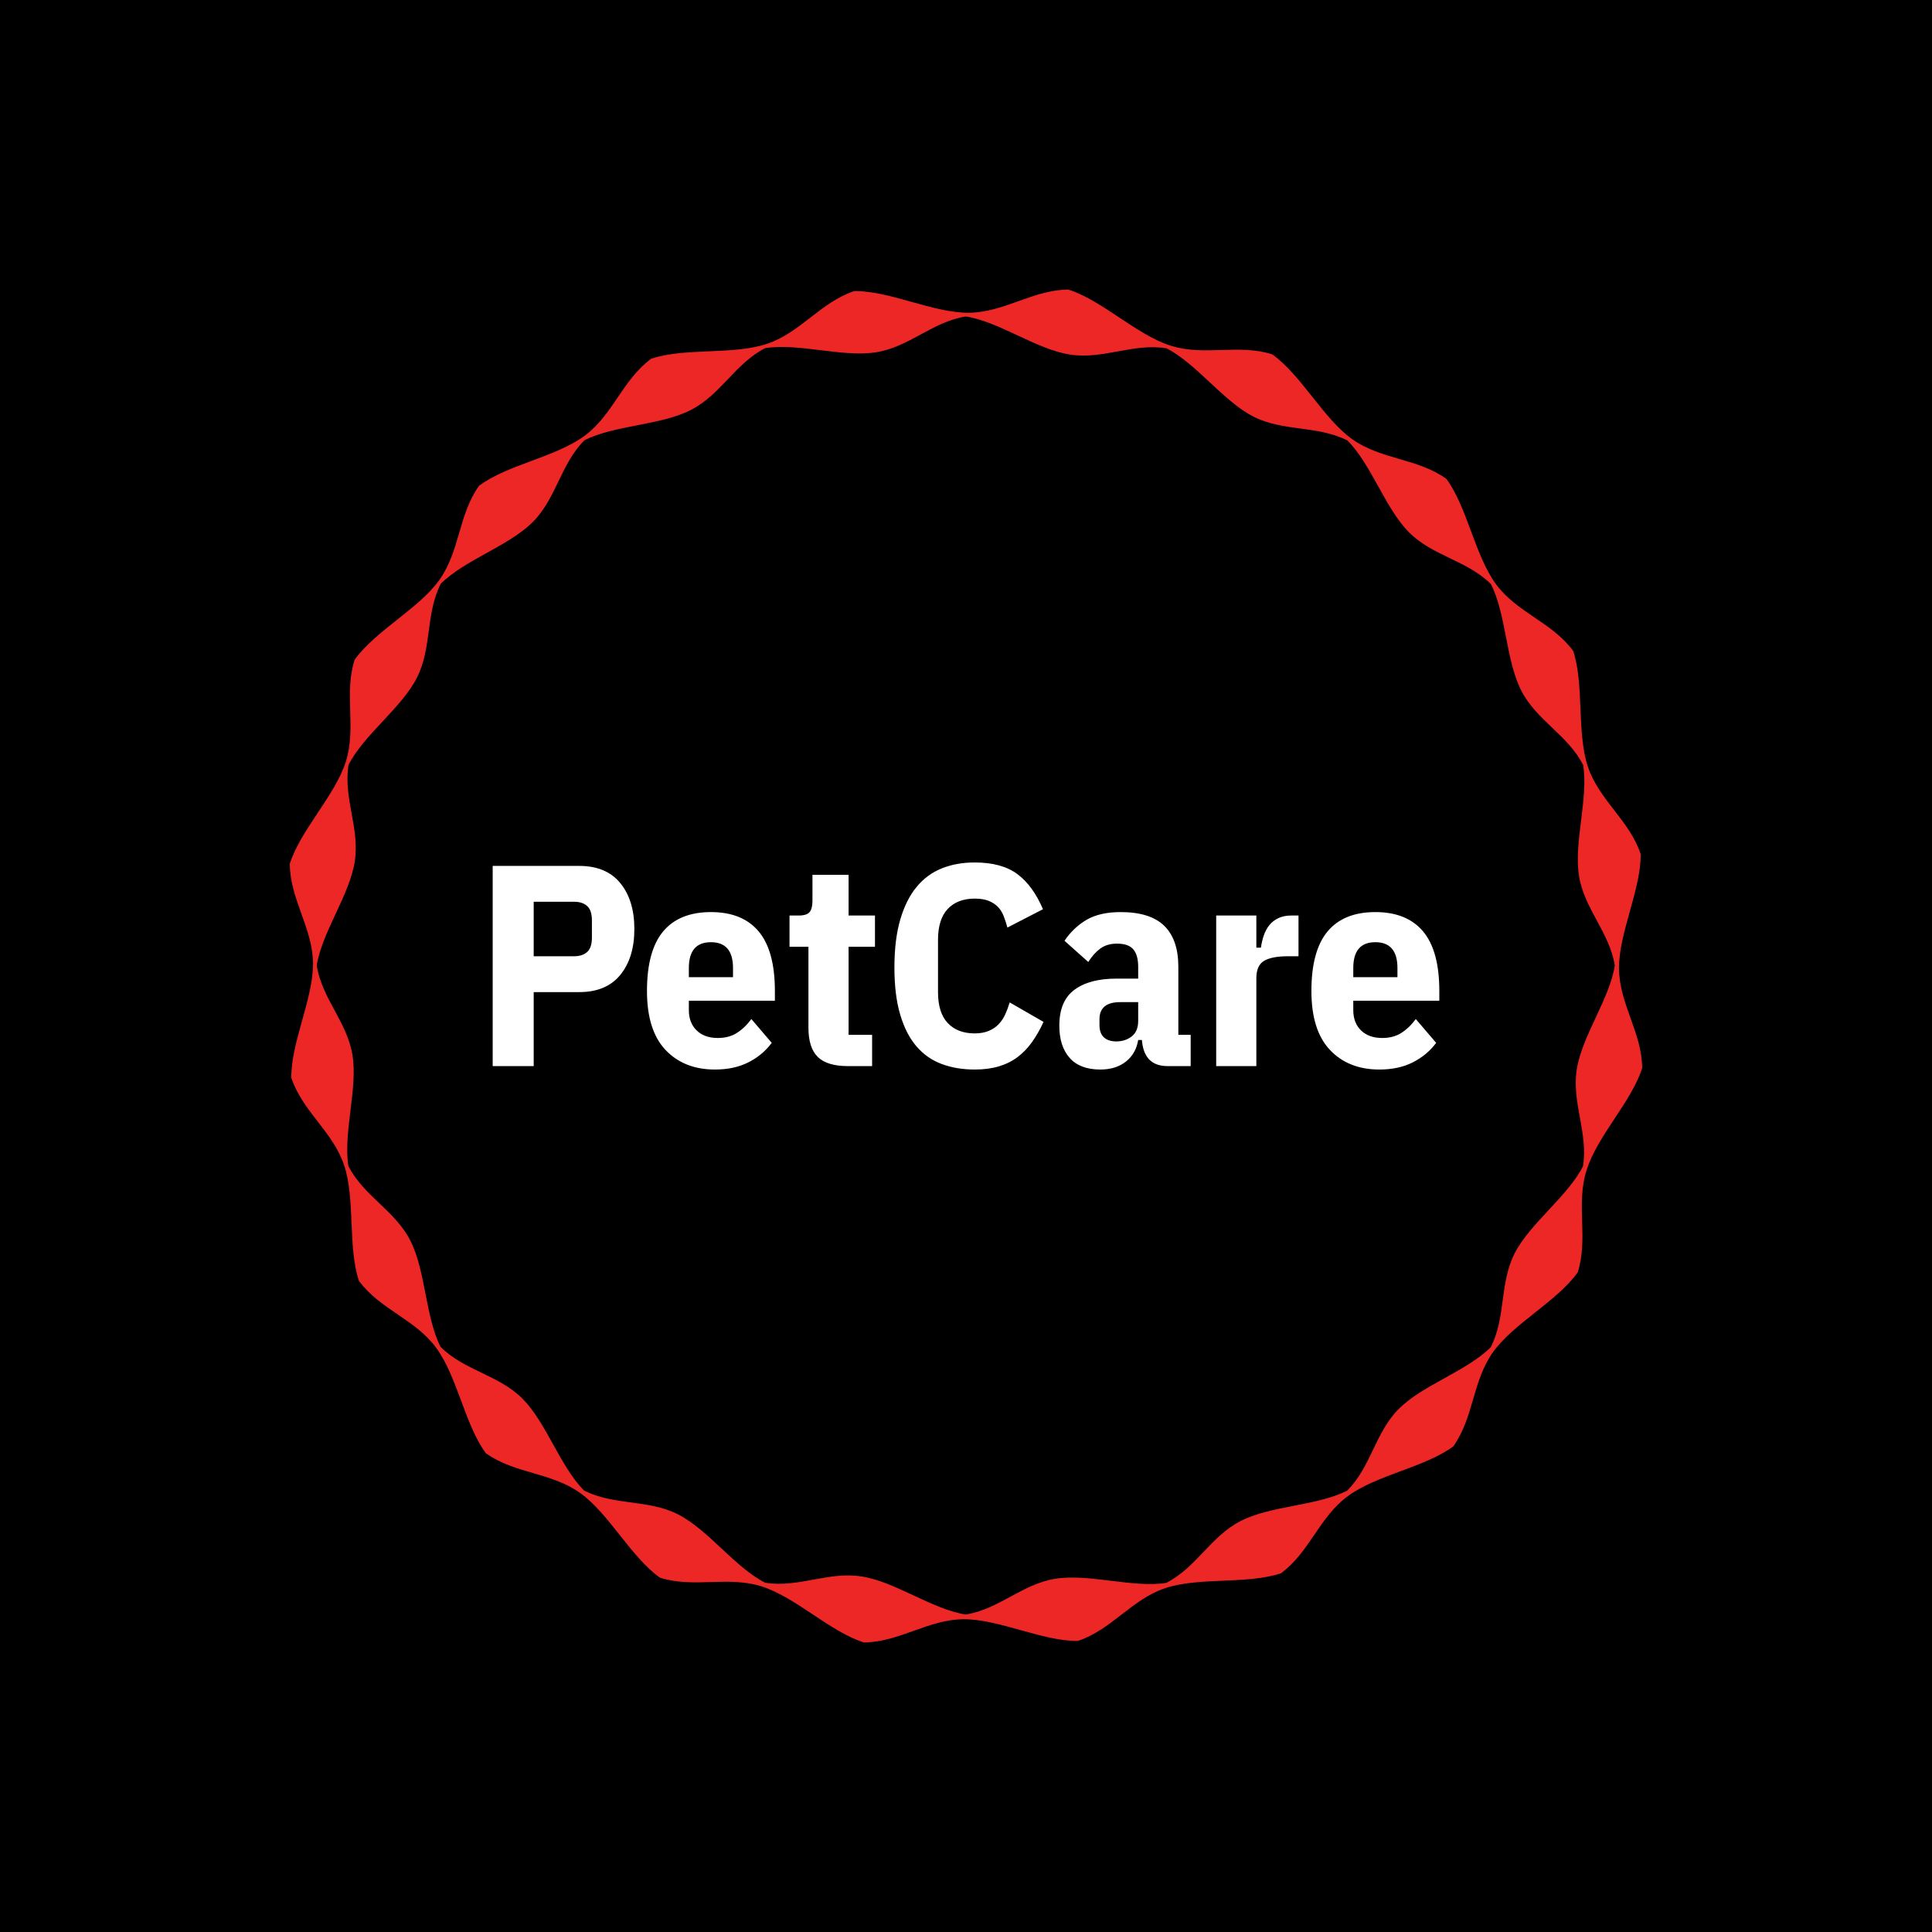<svg xmlns="http://www.w3.org/2000/svg" version="1.1" xmlns:xlink="http://www.w3.org/1999/xlink" xmlns:svgjs="http://svgjs.dev/svgjs" width="1000" height="1000" viewBox="0 0 1000 1000"><rect width="1000" height="1000" fill="#000000"></rect><g transform="matrix(0.7,0,0,0.7,150,106.25)"><svg viewBox="0 0 320 360" data-background-color="#ffffff" preserveAspectRatio="xMidYMid meet" height="1125" width="1000" xmlns="http://www.w3.org/2000/svg" xmlns:xlink="http://www.w3.org/1999/xlink"><defs></defs><g id="tight-bounds" transform="matrix(1,0,0,1,0,0)"><svg viewBox="0 0 320 360" height="360" width="320"><g><svg></svg></g><g><svg viewBox="0 0 320 360" height="360" width="320"><g><path d="M320 204.145c-0.08-8.44-5.414-15.128-5.494-23.568-0.04-8.44 5.215-18.631 5.136-27.071-2.667-8.002-9.833-12.7-12.501-20.702-2.667-8.002-0.836-19.348-3.463-27.35-5.016-6.808-13.297-9.037-18.274-15.805-5.016-6.808-6.768-18.154-11.744-24.921-6.847-4.897-15.407-4.499-22.294-9.396-6.847-4.897-12.023-15.168-18.91-20.065-8.042-2.548-16.044 0.518-24.086-2.07-8.042-2.548-16.123-10.709-24.165-13.257-8.44 0.08-15.128 5.414-23.568 5.494-8.44 0.04-18.631-5.215-27.071-5.135-8.002 2.667-12.7 9.833-20.702 12.5-8.002 2.667-19.348 0.836-27.35 3.504-6.808 5.016-9.037 13.297-15.805 18.273-6.808 5.016-18.154 6.768-24.922 11.784-4.897 6.847-4.499 15.407-9.395 22.294-4.897 6.847-15.168 12.023-20.065 18.91-2.548 8.042 0.478 16.044-2.07 24.086-2.548 8.042-10.709 16.123-13.257 24.165 0.04 8.44 5.414 15.128 5.494 23.568 0.04 8.44-5.215 18.631-5.136 27.071 2.667 8.002 9.833 12.7 12.501 20.702 2.667 8.002 0.836 19.348 3.503 27.35 5.016 6.808 13.297 9.037 18.273 15.845 5.016 6.808 6.768 18.154 11.745 24.921 6.847 4.897 15.407 4.499 22.294 9.396 6.847 4.897 12.023 15.168 18.91 20.065 8.042 2.548 16.044-0.478 24.086 2.07 8.042 2.548 16.123 10.709 24.165 13.257 8.44-0.08 15.128-5.414 23.568-5.494 8.44-0.04 18.631 5.215 27.071 5.135 8.002-2.667 12.7-9.833 20.702-12.5 8.002-2.667 19.348-0.836 27.35-3.504 6.808-5.016 9.037-13.297 15.845-18.273 6.808-5.016 18.154-6.768 24.921-11.744 4.897-6.847 4.499-15.407 9.396-22.294 4.897-6.847 15.168-12.023 20.064-18.91 2.548-8.042-0.478-16.044 2.071-24.086 2.468-8.121 10.63-16.203 13.177-24.245zM305.987 227.395c-3.623 7.126-12.501 13.456-16.164 20.582-3.623 7.126-2.03 15.088-5.653 22.215-5.653 5.653-16.044 8.918-21.737 14.57-5.653 5.653-6.569 13.735-12.261 19.388-7.126 3.623-18.034 3.503-25.161 7.166-7.126 3.623-10.51 11.028-17.636 14.651-7.922 1.234-18.233-2.229-26.156-0.996-7.922 1.234-13.416 7.246-21.299 8.48-7.922-1.234-16.641-7.763-24.563-8.997-7.922-1.274-14.969 2.747-22.891 1.473-7.126-3.623-13.456-12.54-20.582-16.163-7.126-3.623-15.088-2.03-22.255-5.654-5.653-5.653-8.918-16.044-14.571-21.736-5.653-5.653-13.735-6.609-19.387-12.262-3.623-7.126-3.503-18.034-7.166-25.161-3.623-7.126-11.028-10.51-14.651-17.636-1.234-7.922 2.229-18.233 0.995-26.156-1.274-7.922-7.246-13.416-8.479-21.298 1.274-7.922 7.763-16.641 8.997-24.564 1.234-7.922-2.747-14.969-1.473-22.891 3.623-7.126 12.54-13.456 16.163-20.582 3.623-7.126 2.03-15.088 5.653-22.254 5.653-5.653 16.044-8.918 21.737-14.571 5.653-5.653 6.609-13.735 12.262-19.388 7.126-3.623 18.034-3.503 25.16-7.166 7.126-3.623 10.51-11.028 17.637-14.651 7.922-1.234 18.233 2.229 26.155 0.996 7.922-1.234 13.416-7.246 21.299-8.48 7.922 1.234 16.641 7.763 24.564 8.997 7.922 1.274 14.969-2.747 22.891-1.473 7.126 3.623 13.456 12.54 20.582 16.163 7.126 3.623 15.088 2.03 22.254 5.654 5.653 5.653 8.918 16.044 14.571 21.736 5.653 5.653 13.735 6.609 19.388 12.262 3.623 7.126 3.503 18.034 7.166 25.161 3.623 7.126 11.028 10.51 14.65 17.636 1.274 7.922-2.229 18.233-0.995 26.156 1.234 7.922 7.246 13.416 8.48 21.298-1.234 7.922-7.763 16.641-8.997 24.564-1.234 7.922 2.747 15.009 1.473 22.931z" fill="#ed2626" data-fill-palette-color="tertiary"></path></g><g transform="matrix(1,0,0,1,48,155.503)"><svg viewBox="0 0 224 48.994" height="48.994" width="224"><g><svg viewBox="0 0 224 48.994" height="48.994" width="224"><g><svg viewBox="0 0 224 48.994" height="48.994" width="224"><g><svg viewBox="0 0 224 48.994" height="48.994" width="224"><g><svg viewBox="0 0 224 48.994" height="48.994" width="224"><g><svg viewBox="0 0 224 48.994" height="48.994" width="224"><g transform="matrix(1,0,0,1,0,0)"><svg width="224" viewBox="3.4 -35.5 165.04 36.1" height="48.994" data-palette-color="#ed2626"><path d="M10.55 0L3.4 0 3.4-34.9 18.5-34.9Q23.2-34.9 25.65-31.9 28.1-28.9 28.1-23.9L28.1-23.9Q28.1-18.9 25.65-15.9 23.2-12.9 18.5-12.9L18.5-12.9 10.55-12.9 10.55 0ZM10.55-28.65L10.55-19.15 17.6-19.15Q19.05-19.15 19.88-19.9 20.7-20.65 20.7-22.4L20.7-22.4 20.7-25.4Q20.7-27.15 19.88-27.9 19.05-28.65 17.6-28.65L17.6-28.65 10.55-28.65ZM42.15 0.6L42.15 0.6Q36.75 0.6 33.52-2.83 30.3-6.25 30.3-13.1L30.3-13.1Q30.3-20.1 33.12-23.48 35.95-26.85 41.45-26.85L41.45-26.85Q46.95-26.85 49.77-23.48 52.6-20.1 52.6-13.1L52.6-13.1 52.6-11.4 37.6-11.4 37.6-9.75Q37.6-7.55 38.95-6.23 40.3-4.9 42.65-4.9L42.65-4.9Q44.6-4.9 45.97-5.78 47.35-6.65 48.5-8.2L48.5-8.2 52.05-4.05Q50.45-1.9 47.97-0.65 45.5 0.6 42.15 0.6ZM41.45-21.6L41.45-21.6Q37.6-21.6 37.6-17.1L37.6-17.1 37.6-15.5 45.3-15.5 45.3-17.1Q45.3-21.6 41.45-21.6ZM69.55 0L65.3 0Q61.7 0 60.07-1.6 58.45-3.2 58.45-6.7L58.45-6.7 58.45-20.8 55.15-20.8 55.15-26.25 56.75-26.25Q58.15-26.25 58.65-26.85 59.15-27.45 59.15-28.8L59.15-28.8 59.15-33.35 65.45-33.35 65.45-26.25 70.05-26.25 70.05-20.8 65.45-20.8 65.45-5.45 69.55-5.45 69.55 0ZM87.44 0.6L87.44 0.6Q84.29 0.6 81.72-0.35 79.14-1.3 77.32-3.4 75.49-5.5 74.47-8.9 73.44-12.3 73.44-17.2L73.44-17.2Q73.44-22.1 74.47-25.58 75.49-29.05 77.32-31.25 79.14-33.45 81.72-34.48 84.29-35.5 87.44-35.5L87.44-35.5Q92.14-35.5 94.87-33.48 97.59-31.45 99.34-27.35L99.34-27.35 93.14-24.15Q92.84-25.25 92.47-26.2 92.09-27.15 91.44-27.8 90.79-28.45 89.82-28.83 88.84-29.2 87.44-29.2L87.44-29.2Q84.44-29.2 82.74-27.4 81.04-25.6 81.04-22L81.04-22 81.04-12.9Q81.04-9.3 82.74-7.5 84.44-5.7 87.44-5.7L87.44-5.7Q88.84-5.7 89.87-6.13 90.89-6.55 91.59-7.28 92.29-8 92.74-8.97 93.19-9.95 93.54-11.1L93.54-11.1 99.44-7.7Q98.54-5.75 97.44-4.2 96.34-2.65 94.92-1.58 93.49-0.5 91.64 0.05 89.79 0.6 87.44 0.6ZM125.09 0L121.04 0Q116.94 0 116.59-4.55L116.59-4.55 115.94-4.55Q115.54-2.15 113.79-0.78 112.04 0.6 109.34 0.6L109.34 0.6Q105.79 0.6 103.99-1.43 102.19-3.45 102.19-7.05L102.19-7.05Q102.19-11.35 104.82-13.3 107.44-15.25 112.14-15.25L112.14-15.25 115.94-15.25 115.94-17.3Q115.94-19.35 115.09-20.35 114.24-21.35 112.24-21.35L112.24-21.35Q110.49-21.35 109.32-20.48 108.14-19.6 107.24-18.15L107.24-18.15 103.09-21.85Q104.69-24.2 106.99-25.53 109.29-26.85 112.89-26.85L112.89-26.85Q118.04-26.85 120.49-24.45 122.94-22.05 122.94-17.3L122.94-17.3 122.94-5.45 125.09-5.45 125.09 0ZM112.14-4.3L112.14-4.3Q113.69-4.3 114.82-5.18 115.94-6.05 115.94-7.9L115.94-7.9 115.94-11.15 112.79-11.15Q109.19-11.15 109.19-8.15L109.19-8.15 109.19-7.2Q109.19-5.7 109.97-5 110.74-4.3 112.14-4.3ZM136.54 0L129.54 0 129.54-26.25 136.54-26.25 136.54-20.65 137.34-20.65Q137.49-21.75 137.84-22.78 138.19-23.8 138.81-24.58 139.44-25.35 140.39-25.8 141.34-26.25 142.64-26.25L142.64-26.25 143.89-26.25 143.89-19.15 142.09-19.15Q139.24-19.15 137.89-18.35 136.54-17.55 136.54-15.3L136.54-15.3 136.54 0ZM157.99 0.6L157.99 0.6Q152.59 0.6 149.36-2.83 146.14-6.25 146.14-13.1L146.14-13.1Q146.14-20.1 148.96-23.48 151.78-26.85 157.28-26.85L157.28-26.85Q162.78-26.85 165.61-23.48 168.44-20.1 168.44-13.1L168.44-13.1 168.44-11.4 153.44-11.4 153.44-9.75Q153.44-7.55 154.78-6.23 156.14-4.9 158.49-4.9L158.49-4.9Q160.44-4.9 161.81-5.78 163.19-6.65 164.34-8.2L164.34-8.2 167.89-4.05Q166.29-1.9 163.81-0.65 161.34 0.6 157.99 0.6ZM157.28-21.6L157.28-21.6Q153.44-21.6 153.44-17.1L153.44-17.1 153.44-15.5 161.14-15.5 161.14-17.1Q161.14-21.6 157.28-21.6Z" opacity="1" transform="matrix(1,0,0,1,0,0)" fill="#ffffff" class="undefined-text-0" data-fill-palette-color="primary" id="text-0"></path></svg></g></svg></g></svg></g></svg></g><g></g></svg></g></svg></g></svg></g></svg></g></svg><rect width="320" height="360" fill="none" stroke="none" visibility="hidden"></rect></g></svg></g></svg>
